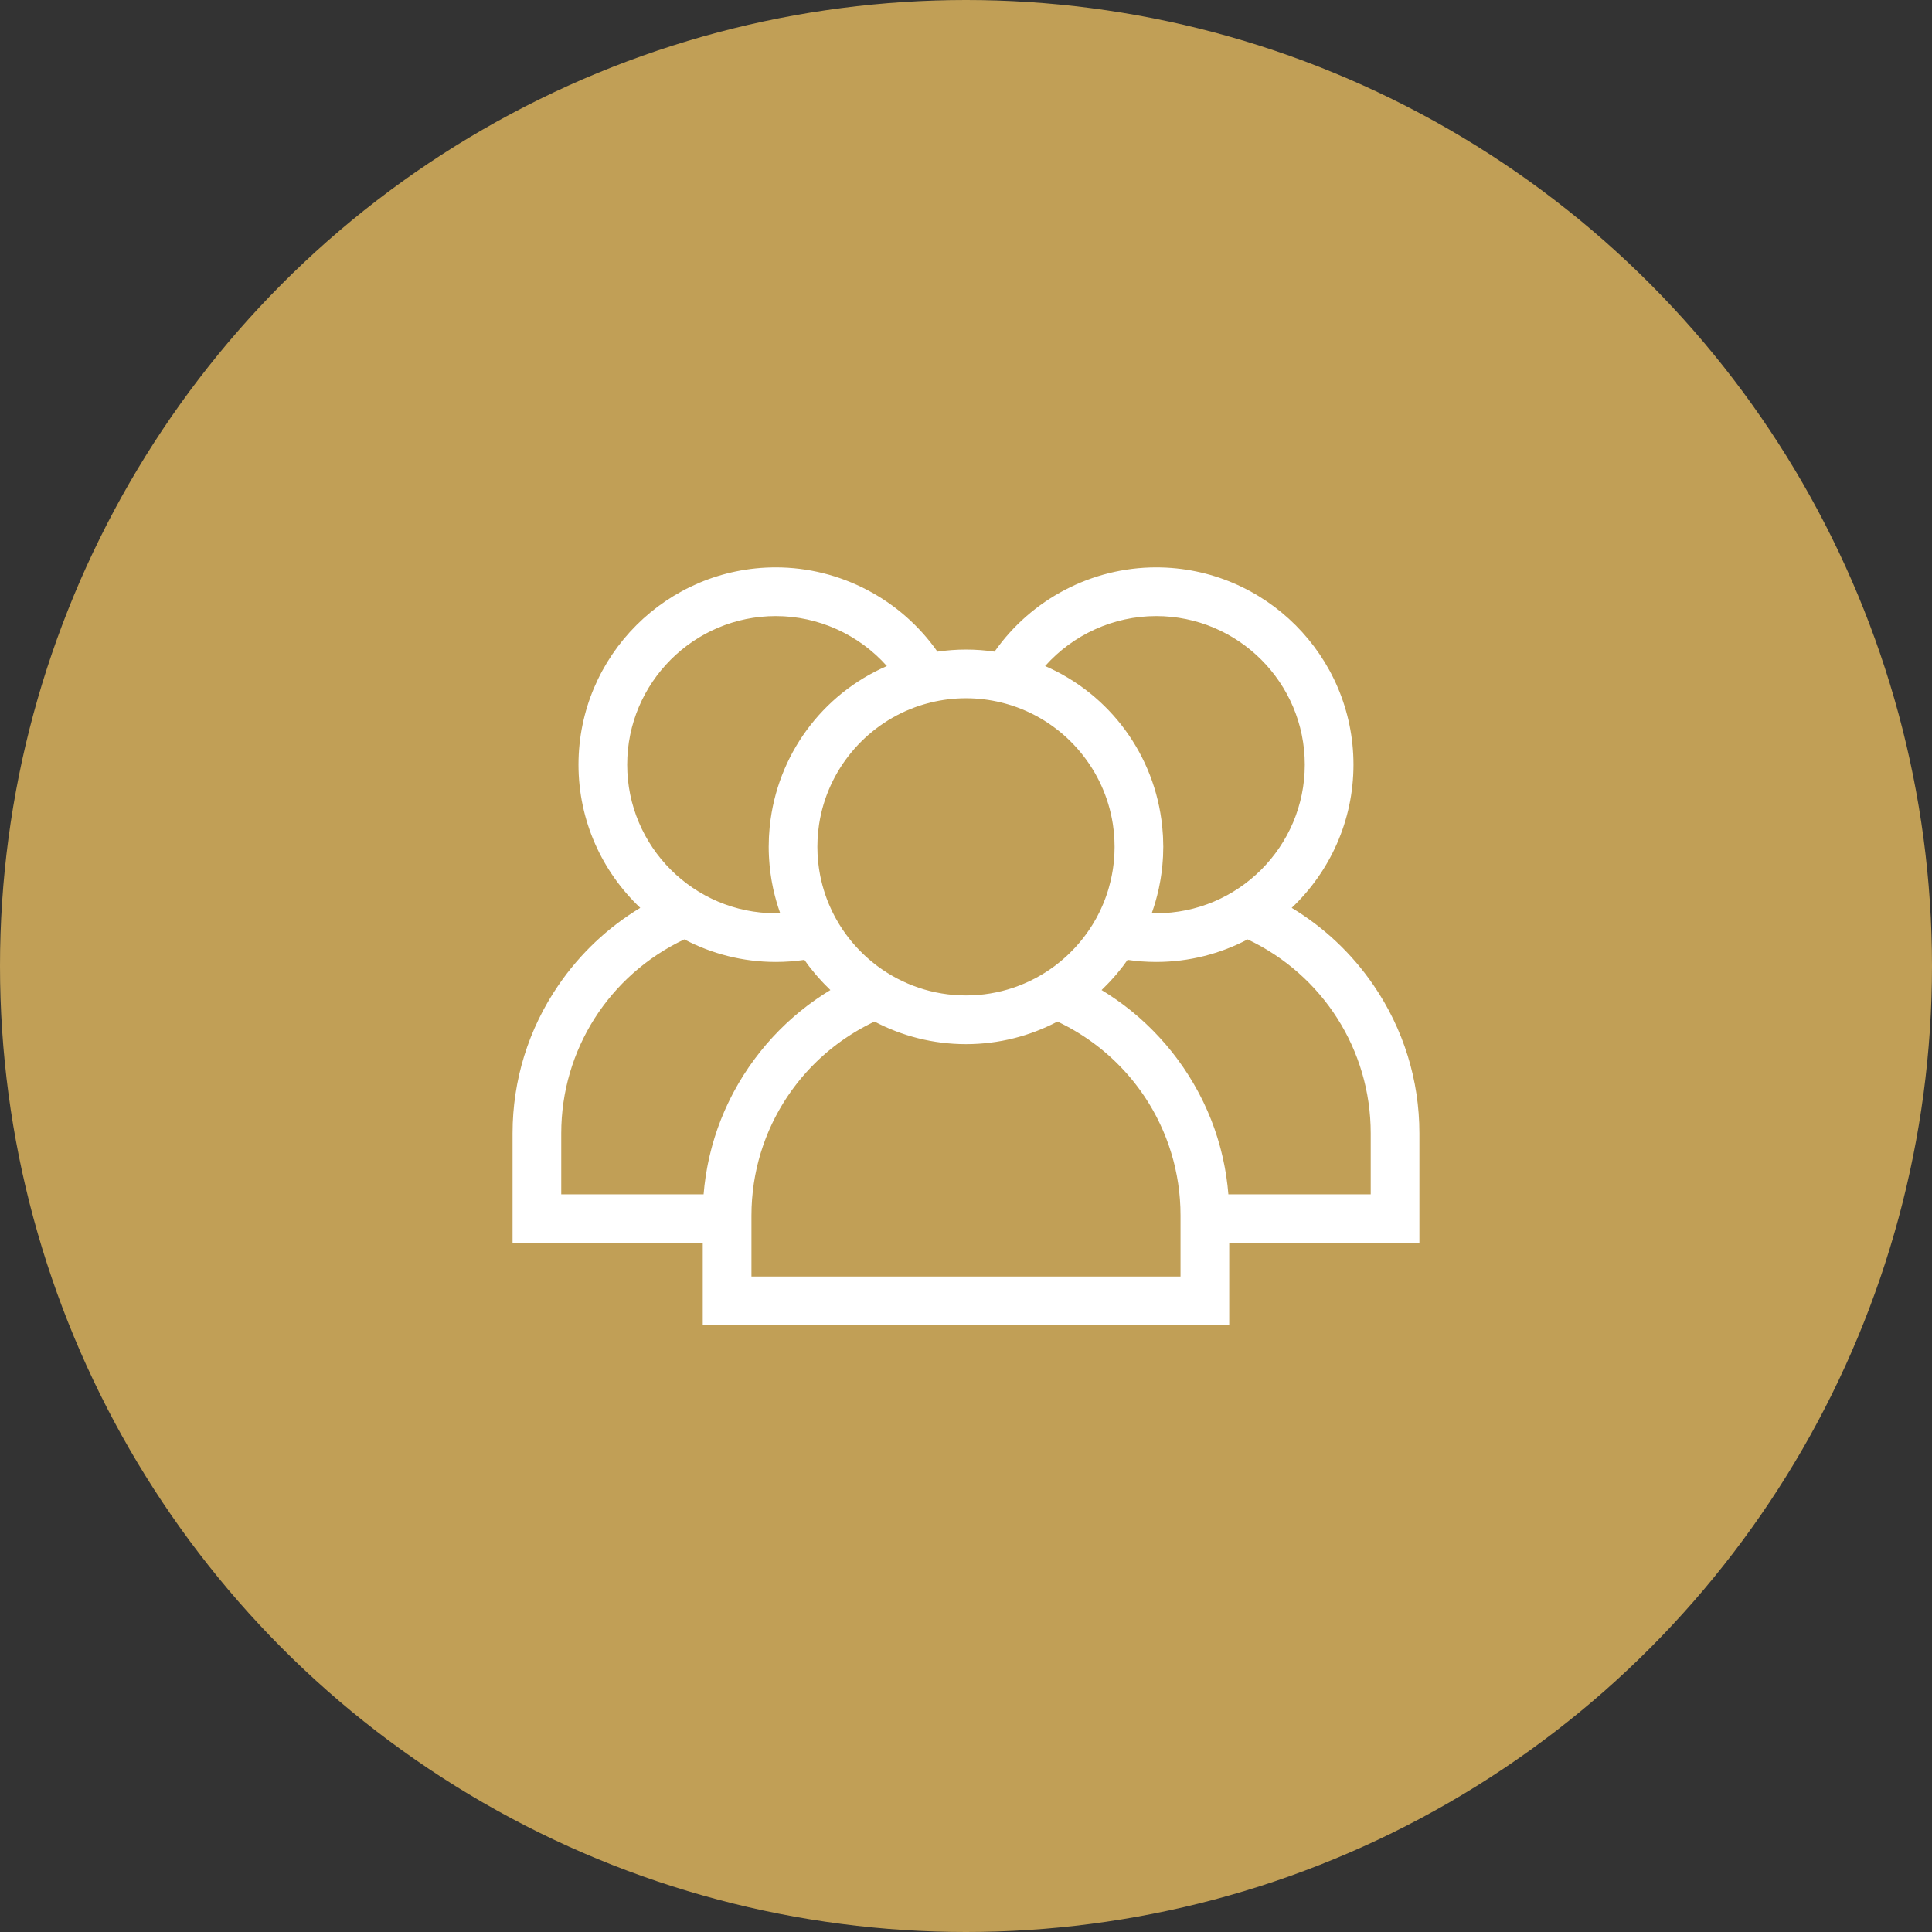 <svg width="120" height="120" viewBox="0 0 120 120" fill="none" xmlns="http://www.w3.org/2000/svg">
<rect x="0" y="0" width="120" height="120" fill="#333333" stroke="none"/>
<circle cx="60" cy="60" r="60" fill="#C19F56"/>
<g clip-path="url(#clip0_844_53915)">
<path d="M88.162 70.389C88.162 67.093 87.175 63.911 85.308 61.185C83.965 59.225 82.235 57.598 80.23 56.388C82.59 54.153 84.067 50.994 84.067 47.495C84.067 40.738 78.569 35.24 71.812 35.24C67.806 35.24 64.053 37.222 61.773 40.475C61.194 40.39 60.602 40.345 59.999 40.345C59.397 40.345 58.805 40.391 58.226 40.475C55.946 37.222 52.192 35.24 48.186 35.24C41.429 35.24 35.931 40.738 35.931 47.495C35.931 50.994 37.408 54.153 39.768 56.388C37.764 57.597 36.034 59.225 34.691 61.185C32.823 63.911 31.836 67.093 31.836 70.389V77.205H43.649V82.31H76.349V77.205H88.162V70.389H88.162ZM71.812 38.265C76.902 38.265 81.043 42.405 81.043 47.495C81.043 52.584 76.902 56.725 71.812 56.725C71.721 56.725 71.63 56.724 71.539 56.721C71.546 56.702 71.552 56.682 71.558 56.662C71.716 56.216 71.847 55.757 71.953 55.288C71.96 55.255 71.969 55.222 71.976 55.189C72.003 55.062 72.027 54.935 72.05 54.807C72.062 54.746 72.073 54.686 72.083 54.625C72.102 54.511 72.119 54.396 72.135 54.281C72.146 54.201 72.156 54.121 72.166 54.041C72.178 53.94 72.189 53.838 72.199 53.735C72.209 53.631 72.216 53.526 72.223 53.422C72.228 53.339 72.235 53.257 72.239 53.174C72.247 52.996 72.252 52.817 72.252 52.639C72.252 52.626 72.254 52.613 72.254 52.6C72.254 52.593 72.253 52.585 72.253 52.578C72.253 52.396 72.247 52.215 72.239 52.034C72.237 51.982 72.234 51.929 72.231 51.877C72.222 51.724 72.21 51.571 72.195 51.419C72.192 51.385 72.189 51.35 72.186 51.316C71.729 46.899 68.939 43.118 64.913 41.369C66.648 39.421 69.157 38.265 71.812 38.265ZM56.806 43.939C56.835 43.928 56.865 43.918 56.894 43.907C56.986 43.874 57.079 43.843 57.172 43.813C57.242 43.791 57.313 43.769 57.384 43.748C57.436 43.733 57.488 43.718 57.541 43.704C57.634 43.678 57.727 43.653 57.822 43.63C58.52 43.461 59.249 43.369 59.999 43.369C60.749 43.369 61.478 43.461 62.177 43.631C62.271 43.654 62.364 43.679 62.457 43.704C62.51 43.719 62.562 43.733 62.615 43.749C62.685 43.77 62.755 43.791 62.825 43.813C62.919 43.844 63.013 43.875 63.106 43.909C63.135 43.919 63.163 43.928 63.191 43.939C66.278 45.08 68.593 47.828 69.117 51.161C69.121 51.188 69.125 51.215 69.129 51.242C69.145 51.355 69.159 51.468 69.172 51.583C69.177 51.625 69.181 51.667 69.185 51.709C69.195 51.813 69.203 51.918 69.209 52.023C69.212 52.068 69.216 52.113 69.218 52.158C69.224 52.293 69.228 52.428 69.228 52.564C69.228 52.576 69.229 52.587 69.229 52.599C69.229 52.604 69.229 52.61 69.229 52.615C69.228 52.747 69.225 52.878 69.219 53.008C69.217 53.049 69.215 53.09 69.213 53.131C69.206 53.257 69.196 53.382 69.184 53.506C69.18 53.554 69.173 53.602 69.168 53.65C69.159 53.73 69.148 53.811 69.137 53.891C69.128 53.953 69.12 54.015 69.109 54.077C69.094 54.171 69.077 54.265 69.059 54.358C69.043 54.441 69.025 54.524 69.007 54.606C68.996 54.656 68.984 54.706 68.972 54.755C68.943 54.878 68.91 55 68.876 55.121C68.862 55.169 68.849 55.218 68.835 55.266C68.814 55.335 68.791 55.404 68.769 55.473C68.751 55.528 68.732 55.583 68.713 55.638C68.691 55.7 68.669 55.763 68.646 55.824C68.607 55.929 68.566 56.033 68.523 56.136C68.504 56.182 68.484 56.227 68.464 56.273C68.427 56.359 68.388 56.444 68.349 56.529C68.344 56.538 68.339 56.548 68.335 56.559C68.32 56.588 68.306 56.618 68.291 56.648C68.246 56.74 68.2 56.83 68.152 56.92C68.133 56.954 68.115 56.99 68.097 57.024C68.095 57.026 68.094 57.029 68.093 57.031C68.04 57.126 67.986 57.22 67.93 57.313C67.908 57.35 67.887 57.387 67.864 57.423C67.803 57.522 67.741 57.618 67.677 57.714C67.638 57.773 67.596 57.832 67.555 57.89C67.52 57.94 67.485 57.99 67.449 58.038C67.403 58.102 67.356 58.164 67.308 58.226C67.275 58.269 67.242 58.31 67.209 58.352C67.158 58.416 67.107 58.479 67.054 58.541C67.022 58.58 66.988 58.617 66.955 58.655C66.901 58.718 66.847 58.78 66.79 58.841C66.757 58.877 66.723 58.912 66.689 58.948C66.598 59.044 66.505 59.138 66.41 59.23C66.353 59.285 66.297 59.339 66.24 59.392C66.2 59.429 66.159 59.465 66.118 59.501C66.052 59.56 65.985 59.618 65.917 59.675C65.883 59.704 65.848 59.732 65.813 59.761C65.731 59.828 65.648 59.893 65.563 59.957C65.54 59.974 65.517 59.992 65.494 60.01C63.958 61.152 62.056 61.829 59.999 61.829C57.942 61.829 56.04 61.151 54.503 60.009C54.48 59.992 54.458 59.975 54.436 59.958C54.351 59.893 54.267 59.827 54.185 59.76C54.15 59.732 54.116 59.704 54.081 59.675C54.013 59.618 53.946 59.559 53.88 59.5C53.84 59.464 53.799 59.429 53.759 59.392C53.701 59.339 53.645 59.284 53.588 59.23C53.493 59.137 53.4 59.043 53.308 58.947C53.275 58.911 53.24 58.877 53.208 58.841C53.152 58.78 53.097 58.718 53.043 58.655C53.01 58.617 52.977 58.58 52.944 58.541C52.892 58.479 52.84 58.416 52.79 58.352C52.756 58.31 52.723 58.269 52.691 58.226C52.643 58.164 52.595 58.102 52.549 58.039C52.513 57.99 52.478 57.94 52.443 57.89C52.402 57.832 52.361 57.773 52.321 57.714C52.257 57.618 52.194 57.521 52.134 57.422C52.111 57.386 52.09 57.35 52.068 57.313C52.012 57.219 51.956 57.124 51.904 57.027C51.884 56.992 51.865 56.956 51.846 56.92C51.798 56.83 51.752 56.739 51.707 56.648C51.691 56.615 51.675 56.583 51.66 56.55C51.657 56.545 51.655 56.54 51.653 56.535C51.611 56.447 51.571 56.358 51.532 56.267C51.513 56.225 51.494 56.182 51.476 56.139C51.432 56.034 51.391 55.928 51.35 55.821C51.329 55.763 51.309 55.705 51.288 55.646C51.267 55.587 51.247 55.526 51.227 55.466C51.206 55.401 51.185 55.335 51.165 55.27C51.135 55.172 51.107 55.073 51.08 54.974C51.062 54.904 51.045 54.834 51.028 54.763C51.014 54.708 51.002 54.653 50.989 54.597C50.974 54.529 50.959 54.462 50.945 54.393C50.924 54.287 50.905 54.18 50.888 54.072C50.879 54.014 50.87 53.956 50.862 53.898C50.85 53.812 50.839 53.725 50.829 53.638C50.824 53.596 50.819 53.553 50.814 53.51C50.801 53.382 50.792 53.254 50.785 53.125C50.783 53.088 50.781 53.051 50.779 53.014C50.773 52.876 50.769 52.738 50.769 52.599C50.769 52.45 50.773 52.302 50.78 52.154C50.782 52.114 50.785 52.075 50.788 52.035C50.794 51.924 50.802 51.813 50.813 51.704C50.816 51.666 50.821 51.627 50.825 51.589C50.838 51.47 50.853 51.352 50.87 51.235C50.873 51.212 50.877 51.189 50.88 51.166C51.403 47.83 53.718 45.081 56.806 43.939ZM38.956 47.495C38.956 42.405 43.096 38.265 48.186 38.265C50.842 38.265 53.351 39.421 55.085 41.369C51.059 43.118 48.267 46.901 47.812 51.32C47.809 51.35 47.806 51.38 47.803 51.41C47.788 51.567 47.776 51.725 47.767 51.884C47.765 51.933 47.762 51.981 47.759 52.029C47.751 52.218 47.745 52.408 47.745 52.599C47.745 52.792 47.75 52.985 47.76 53.177C47.763 53.255 47.769 53.331 47.774 53.408C47.782 53.519 47.789 53.63 47.8 53.74C47.809 53.838 47.82 53.936 47.831 54.033C47.841 54.118 47.852 54.203 47.864 54.288C47.879 54.399 47.896 54.51 47.914 54.62C47.925 54.685 47.937 54.751 47.949 54.816C47.972 54.939 47.995 55.062 48.021 55.184C48.03 55.225 48.04 55.264 48.049 55.305C48.152 55.759 48.279 56.203 48.431 56.637C48.441 56.665 48.449 56.693 48.459 56.721C48.368 56.724 48.277 56.725 48.186 56.725C43.096 56.725 38.956 52.584 38.956 47.495ZM46.185 66.775C46.151 66.828 46.12 66.881 46.087 66.934C46.018 67.046 45.95 67.158 45.883 67.27C45.846 67.334 45.81 67.397 45.775 67.461C45.715 67.565 45.656 67.671 45.599 67.776C45.563 67.843 45.528 67.91 45.492 67.977C45.438 68.083 45.384 68.189 45.331 68.295C45.298 68.362 45.265 68.428 45.233 68.496C45.179 68.608 45.128 68.721 45.077 68.834C45.049 68.895 45.021 68.956 44.994 69.018C44.935 69.154 44.879 69.29 44.824 69.427C44.807 69.467 44.79 69.507 44.775 69.547C44.705 69.725 44.638 69.904 44.574 70.084C44.559 70.126 44.547 70.167 44.532 70.209C44.484 70.347 44.438 70.487 44.394 70.627C44.374 70.691 44.355 70.755 44.336 70.82C44.3 70.938 44.265 71.057 44.232 71.177C44.213 71.248 44.194 71.319 44.176 71.39C44.146 71.505 44.117 71.62 44.09 71.735C44.072 71.808 44.056 71.881 44.039 71.954C44.013 72.071 43.989 72.189 43.965 72.306C43.952 72.377 43.937 72.447 43.924 72.518C43.9 72.646 43.879 72.775 43.858 72.903C43.848 72.964 43.838 73.024 43.828 73.085C43.8 73.274 43.775 73.463 43.753 73.653C43.753 73.656 43.753 73.658 43.753 73.66C43.733 73.834 43.717 74.007 43.702 74.181H34.86V70.389C34.86 65.209 37.838 60.558 42.504 58.347C44.204 59.241 46.136 59.749 48.186 59.749C48.779 59.749 49.373 59.706 49.963 59.619C50.055 59.75 50.149 59.88 50.245 60.007C50.278 60.05 50.312 60.091 50.345 60.134C50.441 60.256 50.538 60.377 50.638 60.495C50.679 60.544 50.721 60.591 50.763 60.639C50.856 60.747 50.952 60.853 51.049 60.957C51.1 61.012 51.152 61.066 51.204 61.12C51.293 61.212 51.383 61.302 51.475 61.392C51.51 61.425 51.542 61.46 51.577 61.493C51.446 61.573 51.315 61.654 51.186 61.737C51.165 61.751 51.145 61.765 51.124 61.778C50.995 61.862 50.867 61.948 50.741 62.035C50.697 62.065 50.654 62.096 50.61 62.126C50.497 62.206 50.386 62.286 50.275 62.369C50.24 62.395 50.205 62.42 50.17 62.446C50.03 62.553 49.891 62.661 49.754 62.772C49.724 62.796 49.694 62.821 49.664 62.845C49.555 62.935 49.447 63.026 49.34 63.118C49.299 63.154 49.258 63.19 49.217 63.226C49.11 63.32 49.004 63.415 48.9 63.512C48.873 63.538 48.845 63.562 48.818 63.588C48.69 63.709 48.563 63.831 48.439 63.957C48.406 63.989 48.375 64.022 48.343 64.055C48.247 64.152 48.153 64.25 48.06 64.35C48.023 64.39 47.986 64.429 47.95 64.469C47.845 64.584 47.742 64.7 47.641 64.817C47.625 64.835 47.608 64.853 47.592 64.872C47.477 65.007 47.364 65.145 47.252 65.284C47.221 65.322 47.19 65.362 47.16 65.401C47.076 65.507 46.993 65.615 46.912 65.724C46.88 65.766 46.849 65.808 46.818 65.85C46.711 65.995 46.606 66.141 46.504 66.29C46.394 66.45 46.288 66.612 46.185 66.775ZM46.674 79.285V77.206V75.494C46.674 75.326 46.677 75.159 46.683 74.992C46.685 74.937 46.689 74.882 46.692 74.828C46.698 74.716 46.703 74.605 46.711 74.494C46.716 74.427 46.724 74.36 46.73 74.293C46.738 74.195 46.746 74.097 46.757 74C46.765 73.929 46.776 73.859 46.785 73.788C46.796 73.695 46.807 73.603 46.821 73.511C46.832 73.438 46.845 73.365 46.857 73.292C46.872 73.204 46.886 73.115 46.903 73.027C46.917 72.952 46.933 72.878 46.948 72.804C46.966 72.718 46.983 72.632 47.002 72.547C47.019 72.472 47.038 72.398 47.056 72.323C47.077 72.24 47.096 72.157 47.118 72.074C47.138 71.999 47.16 71.924 47.181 71.85C47.204 71.769 47.227 71.687 47.251 71.607C47.274 71.532 47.299 71.457 47.323 71.383C47.349 71.304 47.374 71.225 47.401 71.146C47.427 71.072 47.454 70.998 47.481 70.924C47.51 70.847 47.538 70.769 47.567 70.692C47.596 70.618 47.626 70.546 47.655 70.473C47.686 70.397 47.717 70.32 47.749 70.245C47.781 70.172 47.814 70.1 47.846 70.028C47.88 69.954 47.913 69.879 47.947 69.806C47.981 69.734 48.017 69.663 48.052 69.592C48.088 69.519 48.124 69.447 48.161 69.375C48.198 69.304 48.236 69.234 48.274 69.164C48.312 69.093 48.35 69.022 48.39 68.952C48.429 68.882 48.47 68.814 48.511 68.745C48.551 68.676 48.592 68.607 48.634 68.538C48.676 68.47 48.719 68.403 48.762 68.335C48.806 68.267 48.849 68.2 48.893 68.133C48.938 68.066 48.983 68 49.029 67.934C49.074 67.869 49.12 67.803 49.166 67.738C49.213 67.672 49.261 67.608 49.31 67.543C49.357 67.48 49.405 67.416 49.454 67.353C49.503 67.289 49.554 67.226 49.604 67.163C49.654 67.101 49.704 67.039 49.755 66.977C49.807 66.916 49.86 66.855 49.912 66.794C49.965 66.733 50.017 66.673 50.071 66.613C50.125 66.553 50.18 66.494 50.234 66.435C50.289 66.376 50.344 66.318 50.4 66.26C50.456 66.202 50.513 66.145 50.57 66.088C50.627 66.031 50.684 65.974 50.742 65.918C50.8 65.862 50.859 65.807 50.918 65.752C50.977 65.697 51.037 65.642 51.097 65.588C51.157 65.534 51.218 65.481 51.279 65.428C51.341 65.375 51.403 65.322 51.465 65.27C51.527 65.219 51.59 65.168 51.653 65.117C51.717 65.066 51.781 65.015 51.846 64.965C51.91 64.916 51.974 64.867 52.039 64.819C52.105 64.77 52.172 64.721 52.239 64.673C52.304 64.626 52.371 64.58 52.437 64.534C52.506 64.487 52.574 64.441 52.644 64.395C52.711 64.35 52.779 64.306 52.847 64.263C52.917 64.218 52.989 64.174 53.06 64.13C53.129 64.088 53.199 64.046 53.268 64.006C53.341 63.963 53.414 63.921 53.488 63.88C53.558 63.84 53.63 63.801 53.701 63.763C53.776 63.722 53.851 63.683 53.927 63.644C53.999 63.607 54.072 63.571 54.144 63.535C54.202 63.507 54.26 63.479 54.318 63.452C56.017 64.345 57.95 64.854 59.999 64.854C62.049 64.854 63.981 64.345 65.681 63.452C65.738 63.479 65.796 63.506 65.853 63.534C65.926 63.57 65.999 63.607 66.072 63.645C66.147 63.683 66.222 63.722 66.296 63.762C66.368 63.801 66.44 63.84 66.511 63.88C66.584 63.921 66.656 63.963 66.728 64.005C66.799 64.046 66.87 64.088 66.939 64.131C67.01 64.174 67.08 64.218 67.15 64.262C67.219 64.306 67.287 64.35 67.356 64.396C67.424 64.441 67.492 64.487 67.559 64.533C67.627 64.58 67.694 64.626 67.76 64.674C67.826 64.721 67.892 64.769 67.957 64.818C68.023 64.867 68.088 64.916 68.153 64.966C68.217 65.015 68.281 65.066 68.344 65.116C68.407 65.167 68.47 65.219 68.533 65.27C68.595 65.322 68.657 65.375 68.718 65.427C68.779 65.481 68.841 65.534 68.901 65.588C68.961 65.642 69.02 65.696 69.079 65.751C69.138 65.806 69.198 65.862 69.256 65.918C69.314 65.974 69.371 66.03 69.427 66.087C69.484 66.144 69.542 66.202 69.598 66.26C69.654 66.317 69.708 66.376 69.763 66.434C69.818 66.493 69.873 66.553 69.927 66.613C69.981 66.672 70.033 66.733 70.085 66.793C70.138 66.854 70.191 66.915 70.243 66.978C70.294 67.039 70.343 67.1 70.393 67.162C70.444 67.225 70.495 67.288 70.544 67.353C70.593 67.415 70.64 67.479 70.688 67.543C70.736 67.608 70.785 67.672 70.832 67.738C70.878 67.802 70.924 67.868 70.969 67.934C71.014 68 71.061 68.066 71.105 68.133C71.149 68.2 71.192 68.267 71.235 68.334C71.278 68.402 71.322 68.47 71.364 68.538C71.406 68.606 71.446 68.675 71.487 68.744C71.527 68.813 71.568 68.882 71.608 68.952C71.647 69.022 71.685 69.093 71.723 69.163C71.762 69.234 71.8 69.304 71.837 69.375C71.874 69.446 71.909 69.519 71.945 69.591C71.981 69.663 72.016 69.734 72.05 69.806C72.085 69.879 72.118 69.954 72.151 70.028C72.184 70.1 72.217 70.172 72.249 70.245C72.281 70.32 72.311 70.396 72.342 70.471C72.372 70.545 72.402 70.618 72.431 70.692C72.46 70.769 72.488 70.846 72.516 70.924C72.543 70.998 72.571 71.071 72.597 71.146C72.624 71.225 72.649 71.304 72.675 71.384C72.699 71.458 72.724 71.532 72.746 71.607C72.771 71.687 72.793 71.769 72.817 71.85C72.838 71.925 72.86 71.999 72.88 72.074C72.902 72.157 72.921 72.24 72.942 72.323C72.96 72.398 72.979 72.472 72.996 72.547C73.015 72.632 73.032 72.718 73.049 72.804C73.065 72.878 73.081 72.952 73.095 73.027C73.112 73.114 73.125 73.202 73.14 73.29C73.152 73.364 73.166 73.437 73.177 73.511C73.191 73.602 73.201 73.694 73.213 73.786C73.222 73.857 73.233 73.928 73.241 74C73.252 74.097 73.26 74.195 73.269 74.293C73.275 74.36 73.282 74.427 73.287 74.494C73.296 74.605 73.3 74.716 73.306 74.828C73.309 74.882 73.313 74.937 73.315 74.992C73.321 75.158 73.324 75.326 73.324 75.493V77.205V79.285H46.674ZM76.297 74.181C76.267 73.813 76.224 73.447 76.17 73.083C76.162 73.025 76.151 72.968 76.142 72.91C76.121 72.779 76.099 72.647 76.075 72.516C76.062 72.447 76.048 72.379 76.034 72.31C76.01 72.19 75.986 72.071 75.959 71.952C75.943 71.88 75.926 71.809 75.909 71.737C75.882 71.621 75.853 71.504 75.823 71.388C75.804 71.318 75.786 71.248 75.767 71.178C75.734 71.057 75.698 70.937 75.662 70.817C75.643 70.754 75.625 70.691 75.605 70.627C75.561 70.486 75.513 70.344 75.465 70.203C75.451 70.164 75.439 70.124 75.425 70.085C75.361 69.904 75.294 69.725 75.224 69.546C75.209 69.508 75.192 69.47 75.177 69.432C75.121 69.293 75.064 69.155 75.004 69.017C74.978 68.956 74.95 68.896 74.922 68.835C74.871 68.721 74.819 68.607 74.765 68.494C74.733 68.428 74.701 68.362 74.668 68.296C74.615 68.189 74.561 68.082 74.505 67.976C74.47 67.909 74.435 67.843 74.4 67.777C74.342 67.671 74.283 67.565 74.223 67.46C74.187 67.397 74.152 67.334 74.115 67.271C74.049 67.157 73.98 67.045 73.91 66.933C73.878 66.88 73.846 66.828 73.813 66.776C73.71 66.612 73.604 66.451 73.494 66.29C73.392 66.141 73.287 65.995 73.18 65.85C73.149 65.808 73.118 65.766 73.087 65.724C73.005 65.615 72.922 65.507 72.838 65.4C72.807 65.361 72.777 65.322 72.746 65.284C72.635 65.145 72.521 65.007 72.405 64.871C72.39 64.854 72.374 64.837 72.359 64.819C72.257 64.701 72.153 64.584 72.047 64.469C72.011 64.429 71.975 64.39 71.938 64.351C71.845 64.251 71.75 64.151 71.654 64.054C71.622 64.022 71.591 63.989 71.559 63.957C71.435 63.832 71.308 63.709 71.18 63.588C71.153 63.563 71.126 63.538 71.099 63.514C70.994 63.416 70.888 63.32 70.781 63.225C70.74 63.189 70.699 63.154 70.657 63.118C70.55 63.026 70.442 62.935 70.333 62.845C70.303 62.821 70.274 62.796 70.244 62.772C70.107 62.661 69.968 62.553 69.828 62.447C69.793 62.42 69.757 62.395 69.722 62.368C69.612 62.287 69.501 62.206 69.388 62.127C69.344 62.096 69.3 62.065 69.256 62.035C69.131 61.949 69.005 61.864 68.877 61.781C68.855 61.767 68.833 61.751 68.811 61.737C68.682 61.654 68.552 61.573 68.421 61.494C68.454 61.462 68.486 61.427 68.52 61.395C68.614 61.304 68.706 61.212 68.796 61.118C68.847 61.066 68.897 61.013 68.947 60.96C69.046 60.854 69.142 60.746 69.238 60.637C69.278 60.59 69.319 60.544 69.359 60.497C69.46 60.377 69.559 60.254 69.656 60.13C69.687 60.09 69.72 60.05 69.751 60.009C69.848 59.881 69.942 59.751 70.035 59.619C70.625 59.706 71.219 59.749 71.812 59.749C73.862 59.749 75.794 59.241 77.494 58.348C82.159 60.558 85.138 65.209 85.138 70.389V74.181H76.297Z" fill="white"/>
</g>
<defs>
<clipPath id="clip0_844_53915">
<rect width="56.327" height="56.327" fill="white" transform="translate(31.836 30.611)"/>
</clipPath>
</defs>
</svg>
